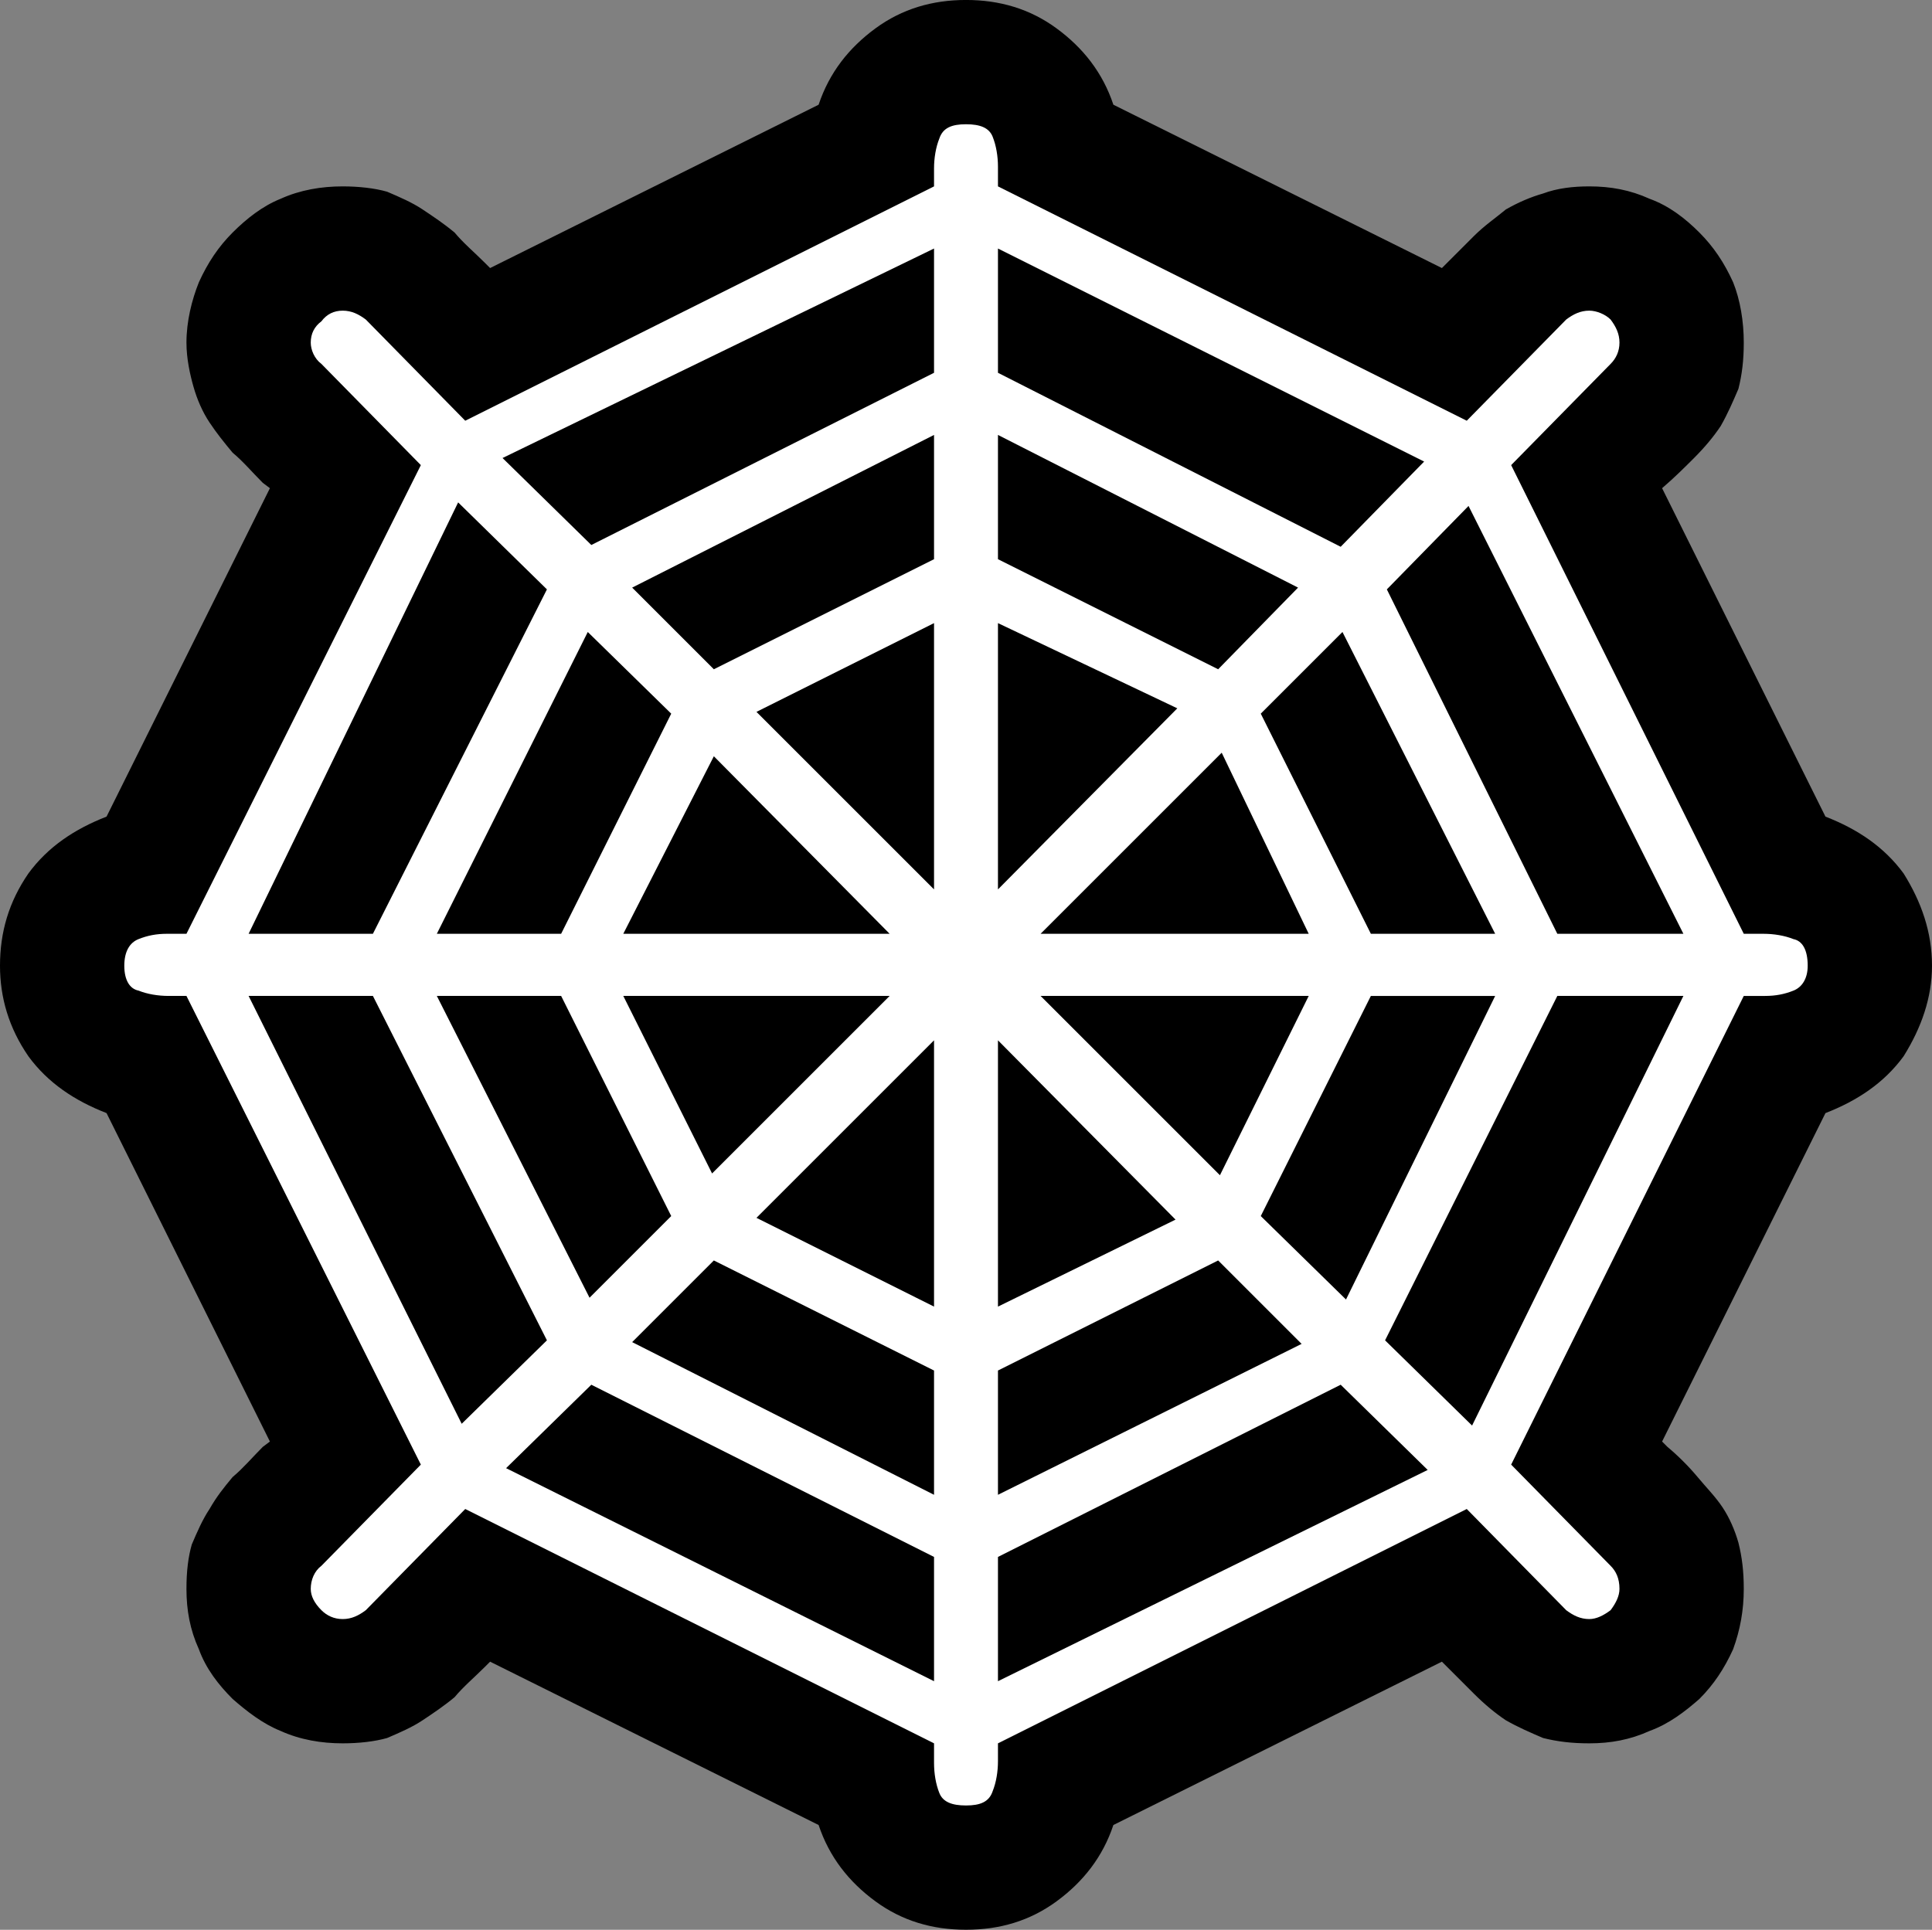 <?xml version="1.0" encoding="UTF-8" standalone="no"?>
<svg
   width="16.32"
   height="16.305"
   viewBox="0 0 16.32 16.305"
   version="1.1"
   xml:space="preserve"
   style="clip-rule:evenodd;fill-rule:evenodd;stroke-linejoin:round;stroke-miterlimit:2"
   id="svg20568"
   sodipodi:docname="emojis.svg"
   xmlns:inkscape="http://www.inkscape.org/namespaces/inkscape"
   xmlns:sodipodi="http://sodipodi.sourceforge.net/DTD/sodipodi-0.dtd"
   xmlns="http://www.w3.org/2000/svg"
   xmlns:svg="http://www.w3.org/2000/svg"><rect x="0" y="0" width="16.32" height="16.305" fill="#808080" stroke="none"/><defs
     id="defs20572" /><sodipodi:namedview
     id="namedview20570"
     pagecolor="#505050"
     bordercolor="#eeeeee"
     borderopacity="1"
     inkscape:pageshadow="0"
     inkscape:pageopacity="0"
     inkscape:pagecheckerboard="0" /><g
     transform="matrix(0.24,0,0,0.24,-696.747,-405.302)"
     id="g20566"><g
       transform="matrix(62.5,0,0,62.5,2895.3,1743.57)"
       id="g8704"><path
         d="m 1.153,-0.417 c 0.018,0.007 0.033,0.017 0.044,0.032 0.01,0.016 0.016,0.033 0.016,0.052 0,0.018 -0.006,0.035 -0.016,0.051 -0.011,0.015 -0.026,0.025 -0.044,0.032 l -0.092,0.185 0.003,0.003 c 0.006,0.005 0.012,0.011 0.017,0.017 0.005,0.006 0.01,0.011 0.014,0.017 0.004,0.006 0.007,0.013 0.009,0.02 C 1.106,0 1.107,0.008 1.107,0.018 1.107,0.03 1.105,0.041 1.101,0.052 1.096,0.063 1.09,0.072 1.082,0.08 1.074,0.087 1.065,0.094 1.054,0.098 1.043,0.103 1.032,0.105 1.02,0.105 1.01,0.105 1.002,0.104 0.994,0.102 0.987,0.099 0.98,0.096 0.973,0.092 0.967,0.088 0.961,0.083 0.955,0.077 0.949,0.071 0.943,0.065 0.937,0.059 L 0.752,0.151 C 0.746,0.169 0.735,0.183 0.72,0.194 0.705,0.205 0.688,0.21 0.669,0.21 0.65,0.21 0.633,0.205 0.618,0.194 0.603,0.183 0.592,0.169 0.586,0.151 L 0.401,0.059 0.398,0.062 C 0.392,0.068 0.386,0.073 0.381,0.079 0.375,0.084 0.369,0.088 0.363,0.092 0.357,0.096 0.35,0.099 0.343,0.102 0.336,0.104 0.327,0.105 0.318,0.105 0.306,0.105 0.294,0.103 0.283,0.098 0.273,0.094 0.264,0.087 0.256,0.08 0.248,0.072 0.241,0.063 0.237,0.052 0.232,0.041 0.23,0.03 0.23,0.018 0.23,0.008 0.231,0 0.233,-0.007 0.236,-0.014 0.239,-0.021 0.243,-0.027 0.247,-0.034 0.251,-0.039 0.256,-0.045 0.262,-0.05 0.267,-0.056 0.273,-0.062 L 0.277,-0.065 0.185,-0.25 C 0.167,-0.257 0.152,-0.267 0.141,-0.282 0.13,-0.298 0.125,-0.315 0.125,-0.333 0.125,-0.352 0.13,-0.369 0.141,-0.385 0.152,-0.4 0.167,-0.41 0.185,-0.417 L 0.277,-0.602 0.273,-0.605 C 0.267,-0.611 0.262,-0.617 0.256,-0.622 0.251,-0.628 0.247,-0.633 0.243,-0.639 0.239,-0.645 0.236,-0.652 0.234,-0.659 0.232,-0.666 0.23,-0.675 0.23,-0.684 c 0,-0.012 0.003,-0.024 0.007,-0.034 0.005,-0.011 0.011,-0.02 0.019,-0.028 0.008,-0.008 0.017,-0.015 0.027,-0.019 0.011,-0.005 0.023,-0.007 0.035,-0.007 0.009,0 0.018,0.001 0.025,0.003 0.007,0.003 0.014,0.006 0.02,0.01 0.006,0.004 0.012,0.008 0.018,0.013 0.005,0.006 0.011,0.011 0.017,0.017 l 0.003,0.003 0.185,-0.092 c 0.006,-0.018 0.017,-0.032 0.032,-0.043 0.015,-0.011 0.032,-0.016 0.051,-0.016 0.019,0 0.036,0.005 0.051,0.016 0.015,0.011 0.026,0.025 0.032,0.043 l 0.185,0.092 c 0.006,-0.006 0.012,-0.012 0.018,-0.018 0.006,-0.006 0.012,-0.01 0.018,-0.015 0.007,-0.004 0.014,-0.007 0.021,-0.009 0.008,-0.003 0.017,-0.004 0.026,-0.004 0.012,0 0.023,0.002 0.034,0.007 0.011,0.004 0.02,0.011 0.028,0.019 0.008,0.008 0.014,0.017 0.019,0.028 0.004,0.01 0.006,0.022 0.006,0.034 0,0.01 -10e-4,0.018 -0.003,0.026 -0.003,0.007 -0.006,0.014 -0.01,0.021 -0.004,0.006 -0.009,0.012 -0.015,0.018 -0.005,0.005 -0.011,0.011 -0.018,0.017 z"
         style="fill-rule:nonzero"
         id="path8700" /><path
         d="m 1.107,-0.351 h 0.011 c 0.006,0 0.012,0.001 0.017,0.003 0.005,0.001 0.008,0.006 0.008,0.015 0,0.007 -0.003,0.012 -0.008,0.014 -0.005,0.002 -0.01,0.003 -0.016,0.003 H 1.107 L 0.976,-0.052 1.032,0.005 C 1.035,0.008 1.037,0.012 1.037,0.018 1.037,0.022 1.035,0.026 1.032,0.03 1.028,0.033 1.024,0.035 1.02,0.035 1.015,0.035 1.011,0.033 1.007,0.03 L 0.951,-0.027 0.687,0.105 v 0.01 C 0.687,0.121 0.686,0.127 0.684,0.132 0.682,0.138 0.677,0.14 0.669,0.14 0.661,0.14 0.656,0.138 0.654,0.133 0.652,0.128 0.651,0.122 0.651,0.116 V 0.105 L 0.387,-0.027 0.331,0.03 C 0.327,0.033 0.323,0.035 0.318,0.035 0.313,0.035 0.309,0.033 0.306,0.03 0.302,0.026 0.3,0.022 0.3,0.018 0.3,0.013 0.302,0.008 0.306,0.005 L 0.362,-0.052 0.23,-0.316 H 0.22 c -0.006,0 -0.012,-0.001 -0.017,-0.003 -0.005,-0.001 -0.008,-0.006 -0.008,-0.014 0,-0.008 0.003,-0.013 0.008,-0.015 0.005,-0.002 0.01,-0.003 0.016,-0.003 H 0.23 L 0.362,-0.615 0.306,-0.672 C 0.302,-0.675 0.3,-0.68 0.3,-0.684 c 0,-0.005 0.002,-0.009 0.006,-0.012 0.003,-0.004 0.007,-0.006 0.012,-0.006 0.005,0 0.009,0.002 0.013,0.005 l 0.056,0.057 0.264,-0.132 v -0.01 c 0,-0.006 0.001,-0.012 0.003,-0.017 0.002,-0.006 0.007,-0.008 0.015,-0.008 0.008,0 0.013,0.002 0.015,0.007 0.002,0.005 0.003,0.011 0.003,0.017 v 0.011 L 0.951,-0.64 1.007,-0.697 C 1.011,-0.7 1.015,-0.702 1.02,-0.702 c 0.004,0 0.009,0.002 0.012,0.005 0.003,0.004 0.005,0.008 0.005,0.013 0,0.005 -0.002,0.009 -0.005,0.012 l -0.056,0.057 z m -0.456,-0.386 -0.243,0.118 0.05,0.049 0.193,-0.097 z m -0.268,0.143 -0.118,0.243 h 0.07 L 0.433,-0.545 Z M 0.687,0.07 0.929,-0.049 0.88,-0.097 0.687,0 Z M 0.954,-0.074 1.073,-0.316 H 1.002 L 0.905,-0.122 Z M 0.265,-0.316 0.385,-0.075 0.433,-0.122 0.335,-0.316 Z M 0.41,-0.05 0.651,0.07 V 0 L 0.458,-0.097 Z m 0.517,-0.567 -0.24,-0.12 v 0.07 l 0.193,0.098 z m 0.146,0.266 -0.121,-0.241 -0.046,0.047 0.096,0.194 z m -0.238,0.159 0.048,0.047 0.084,-0.171 h -0.07 z m -0.148,0.087 v 0.07 L 0.858,-0.12 0.811,-0.167 Z m -0.184,-0.37 -0.047,-0.046 -0.085,0.17 h 0.07 z m 0.148,-0.087 v -0.07 l -0.17,0.086 0.046,0.046 z m -0.124,0.395 -0.046,0.046 0.17,0.086 v -0.07 z m 0.37,-0.184 h 0.07 L 0.881,-0.521 0.835,-0.475 Z M 0.811,-0.5 0.856,-0.546 0.687,-0.632 v 0.07 z m -0.37,0.184 h -0.07 l 0.086,0.17 0.046,-0.046 z m 0.246,-0.21 v 0.15 l 0.101,-0.102 z m 0.024,0.175 H 0.862 L 0.813,-0.453 Z m 0,0.035 0.101,0.101 0.05,-0.101 z m -0.024,0.025 v 0.15 l 0.1,-0.049 z M 0.626,-0.316 h -0.15 l 0.05,0.1 z m 0.025,0.025 -0.1,0.1 0.1,0.05 z m -0.025,-0.06 -0.099,-0.1 -0.051,0.1 z m 0.025,-0.025 v -0.15 l -0.1,0.05 z"
         style="fill:#ffffff;fill-rule:nonzero"
         id="path8702" /></g></g></svg>
